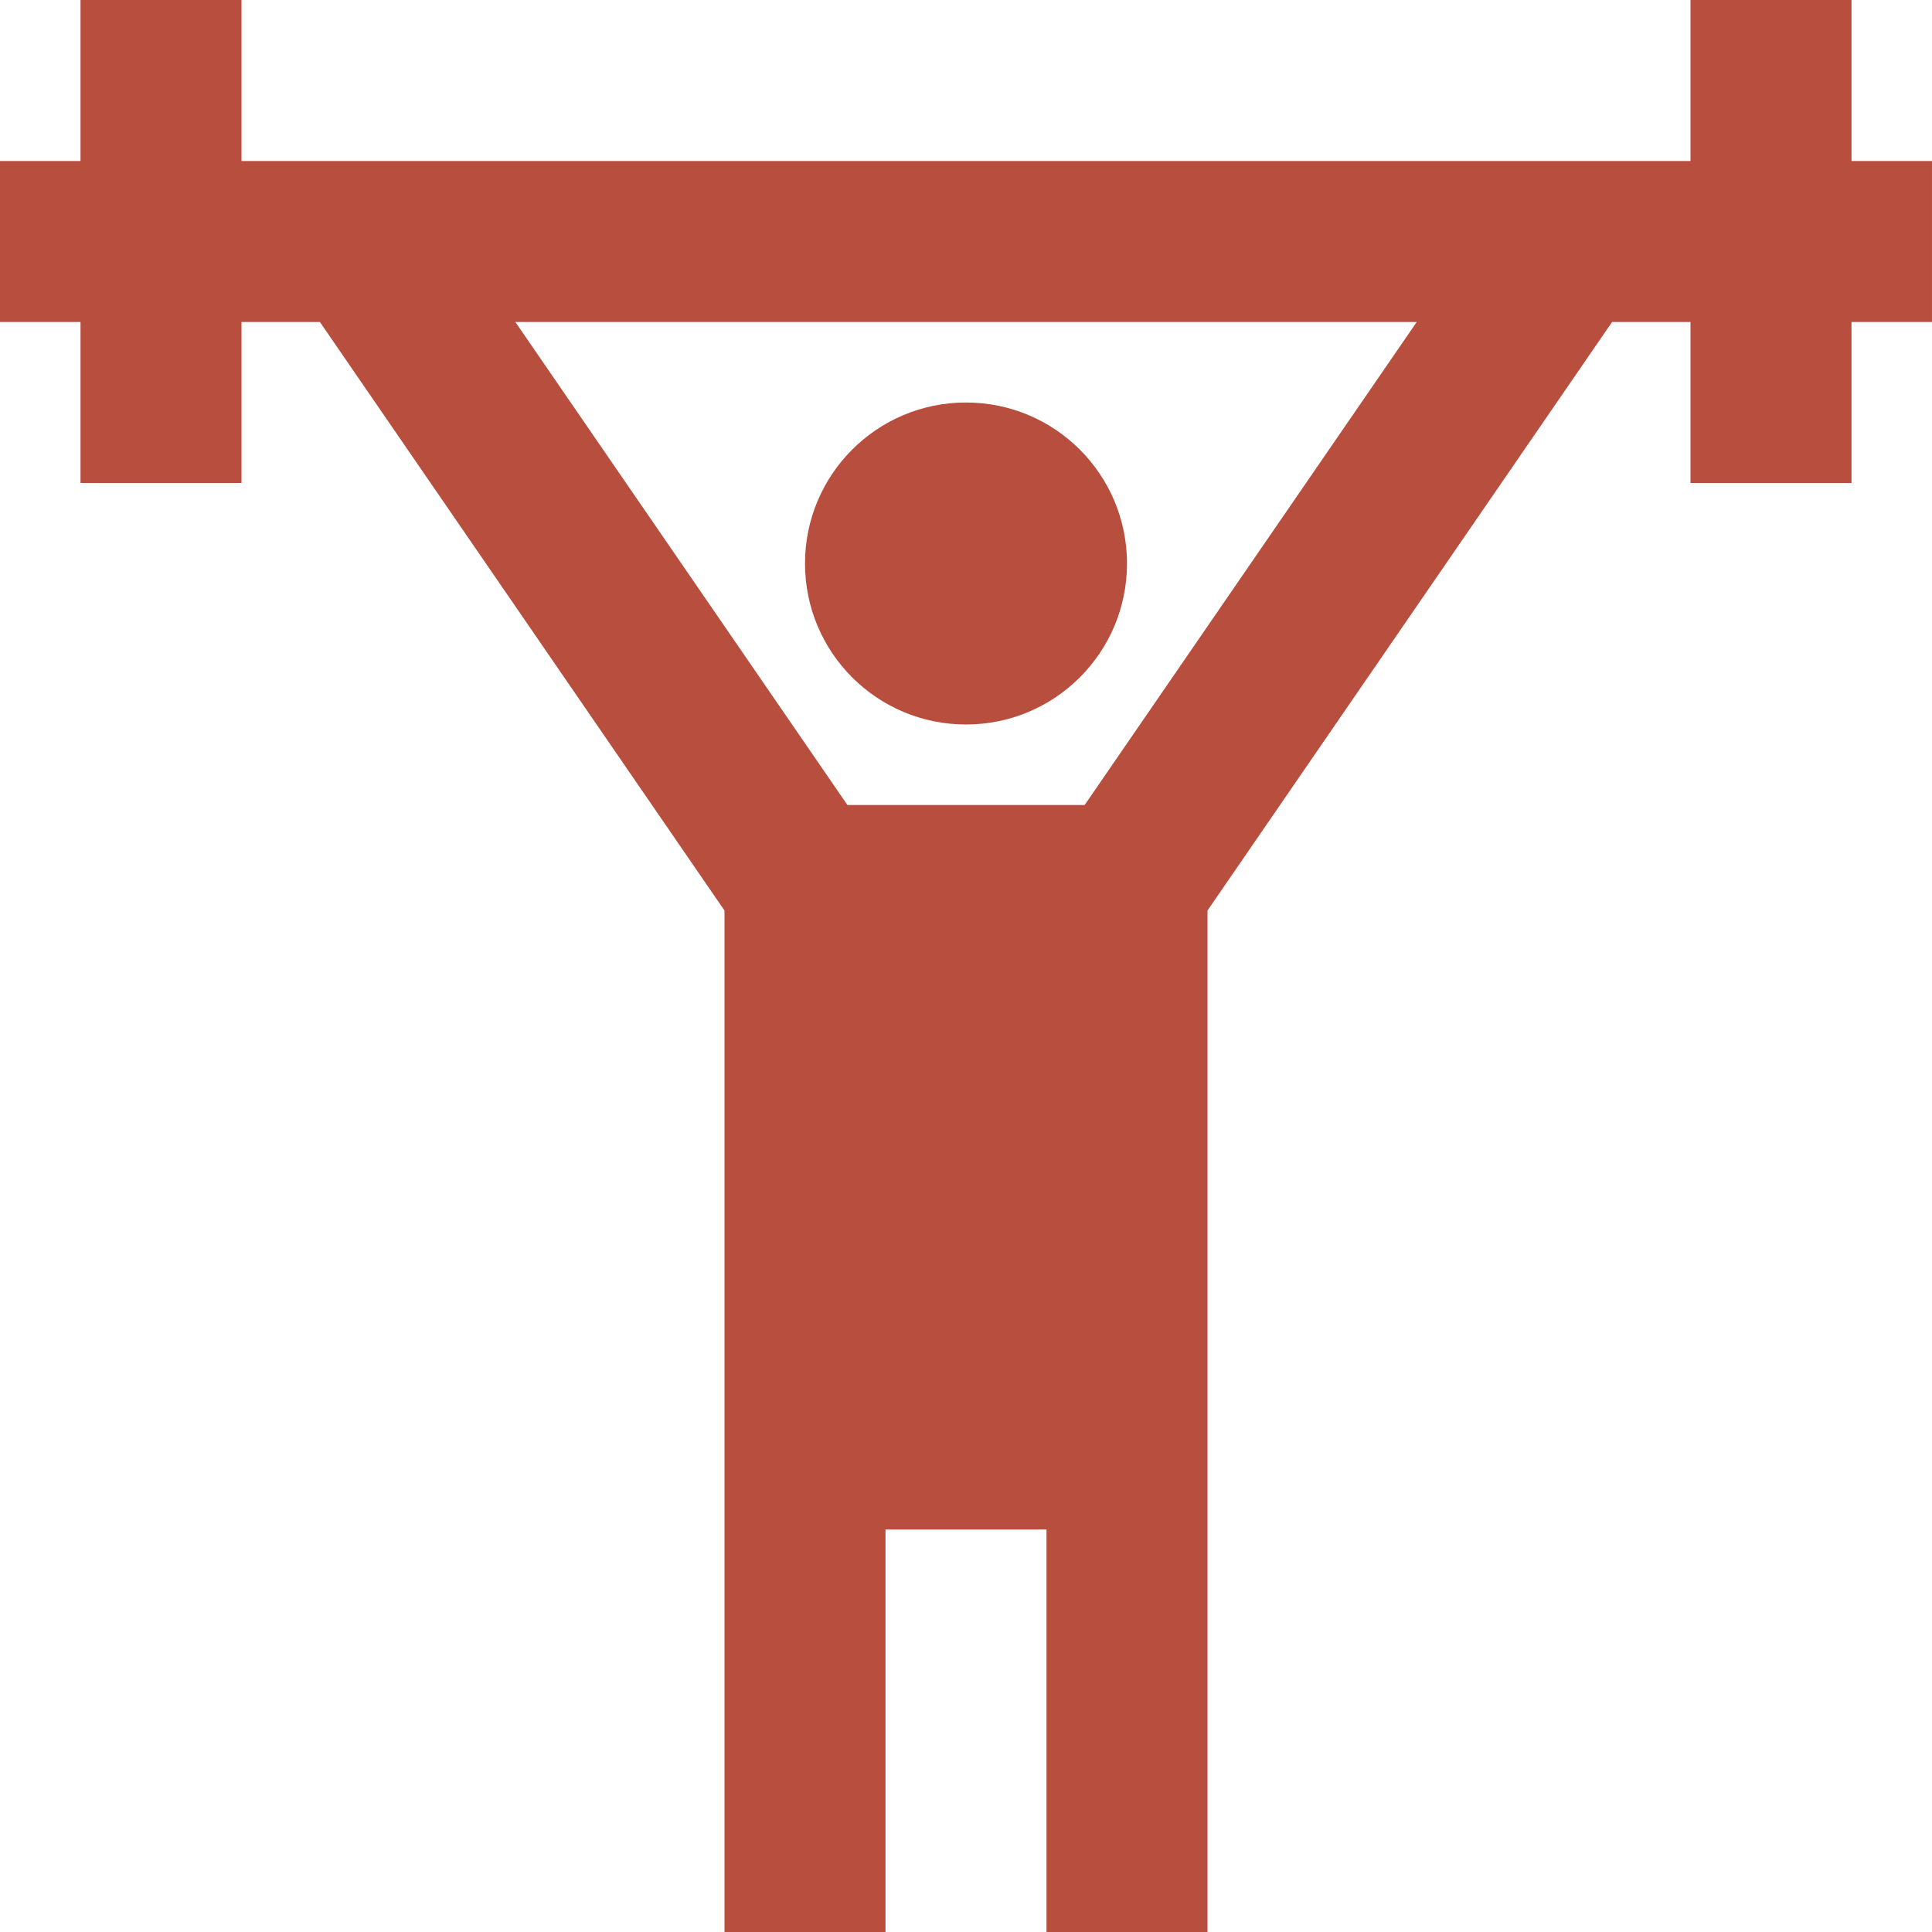 <svg xmlns="http://www.w3.org/2000/svg" id="Layer_1" data-name="Layer 1" viewBox="0 0 24 24">
  <path d="m24,2h-1V0h-2v2H3V0H1v2H0v2h1v2h2v-2h.974l5.026,7.311v12.689h2v-5h2v5h2v-12.689l5.026-7.311h.974v2h2v-2h1v-2Zm-10.526,8h-2.947l-4.125-6h11.197l-4.125,6Zm-3.474-3c0-1.105.895-2,2-2s2,.895,2,2-.895,2-2,2-2-.895-2-2Z" fill="#b84e3e"/>
</svg>